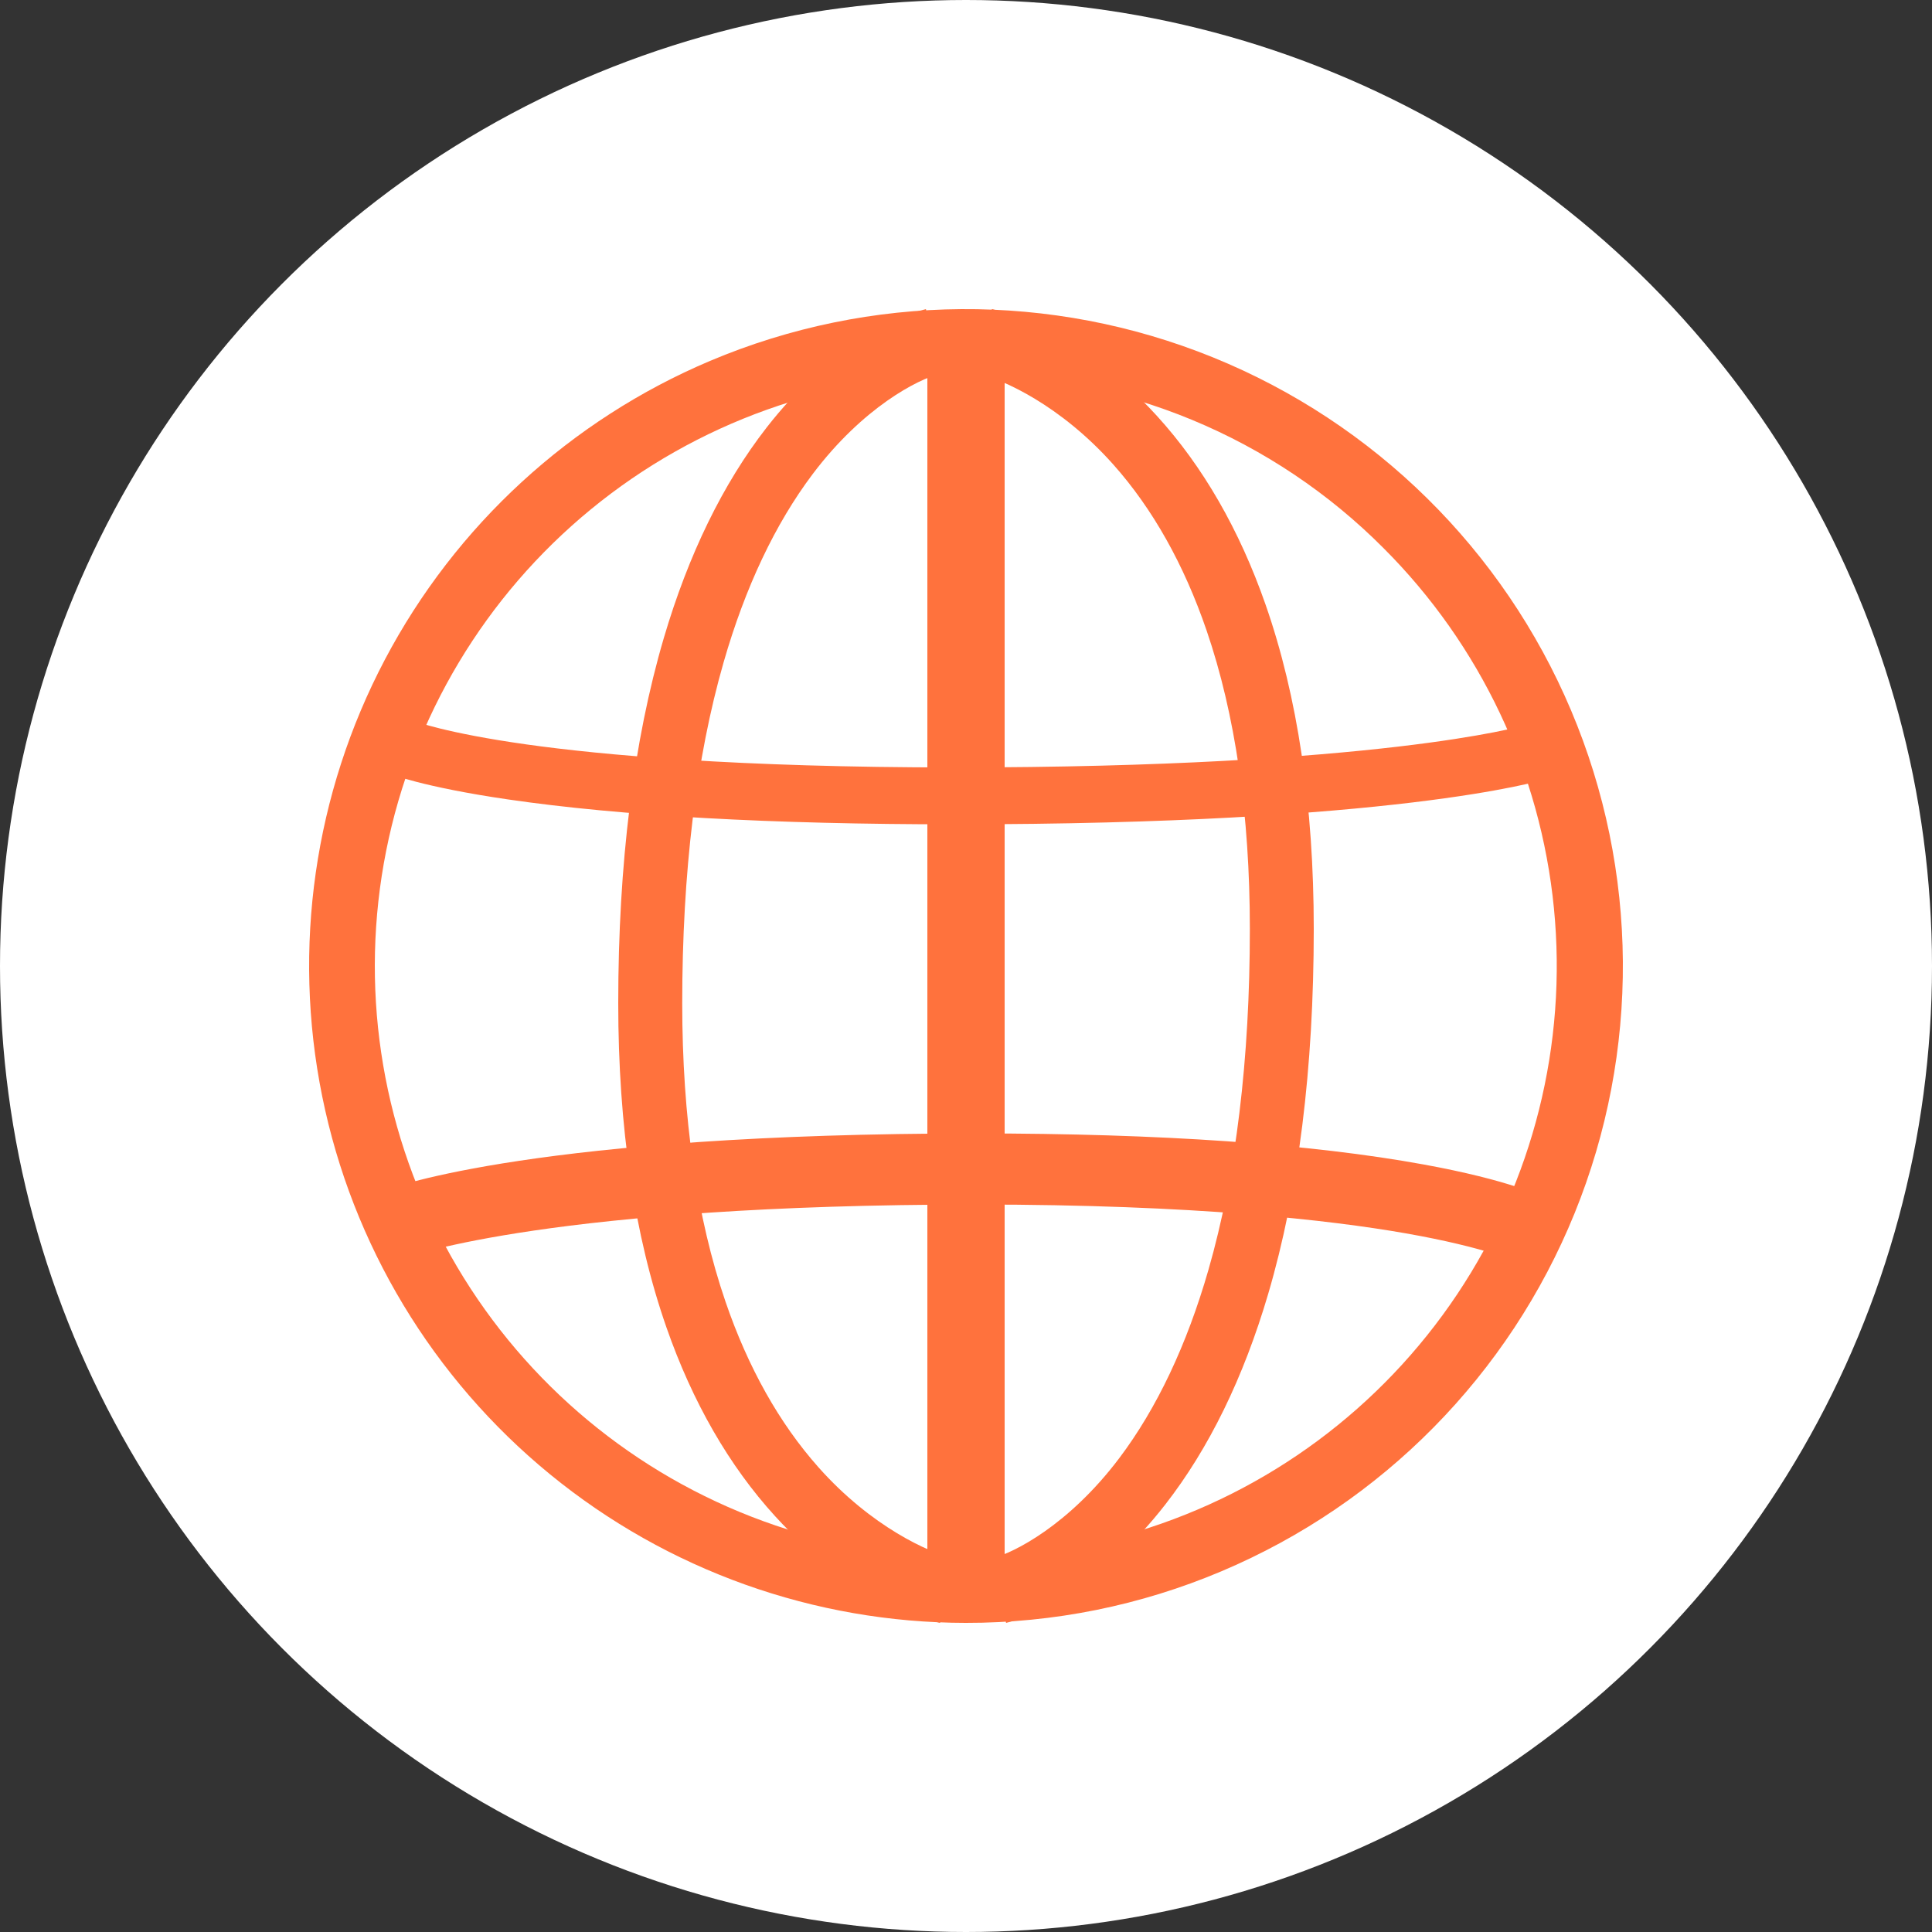 <svg width="75" height="75" viewBox="0 0 75 75" fill="none" xmlns="http://www.w3.org/2000/svg">
<rect x="0" y="0" width="75" height="75" fill="#333333" stroke="none"/>
<circle cx="37.5" cy="37.5" r="37.5" fill="white"/>
<path d="M37.491 63C31.608 62.996 25.907 60.959 21.354 57.234C16.801 53.509 13.676 48.325 12.508 42.56C11.34 36.795 12.201 30.804 14.944 25.601C17.688 20.398 22.147 16.303 27.564 14.01C33.796 11.378 40.819 11.329 47.087 13.873C53.356 16.418 58.356 21.348 60.989 27.578C63.622 33.809 63.671 40.83 61.126 47.097C58.581 53.364 53.65 58.364 47.418 60.996C44.278 62.325 40.901 63.006 37.491 63ZM37.491 14.566C32.184 14.566 27.04 16.406 22.937 19.773C18.835 23.139 16.026 27.824 14.991 33.028C13.956 38.233 14.757 43.635 17.259 48.315C19.761 52.995 23.809 56.663 28.713 58.694C33.616 60.724 39.072 60.992 44.152 59.452C49.231 57.911 53.618 54.658 56.567 50.245C59.516 45.833 60.843 40.535 60.323 35.254C59.803 29.973 57.467 25.036 53.714 21.284C51.589 19.147 49.06 17.453 46.276 16.3C43.491 15.147 40.505 14.557 37.491 14.566Z" fill="#FF723D"/>
<path d="M39 13H36V62H39V13Z" fill="#FF723D"/>
<path d="M36.492 63C36.358 62.972 33.197 62.269 30.088 58.857C28.302 56.897 26.883 54.431 25.871 51.529C24.627 47.97 24 43.735 24 38.941C24 33.526 24.595 28.759 25.768 24.772C26.725 21.523 28.068 18.772 29.76 16.597C32.139 13.541 34.767 12.268 35.944 12L36.48 14.509H36.492C35.639 14.72 33.508 15.806 31.552 18.398C30.095 20.331 28.929 22.792 28.089 25.715C27.024 29.42 26.484 33.871 26.484 38.945C26.484 43.376 27.049 47.276 28.163 50.528C29.039 53.088 30.255 55.254 31.778 56.966C33.84 59.285 36.096 60.283 37 60.487H36.992L36.492 63Z" fill="#FF723D"/>
<path d="M39.056 63L38.52 60.495H38.509C39.362 60.283 41.493 59.198 43.449 56.606C44.907 54.673 46.073 52.212 46.913 49.29C47.978 45.584 48.519 41.133 48.519 36.059C48.519 31.628 47.954 27.729 46.84 24.476C45.963 21.916 44.747 19.751 43.223 18.038C41.161 15.719 38.905 14.721 38 14.516H38.008L38.505 12C38.639 12.028 41.801 12.732 44.91 16.143C46.697 18.104 48.117 20.57 49.129 23.471C50.373 27.031 51 31.266 51 36.059C51 41.475 50.405 46.242 49.231 50.228C48.275 53.479 46.931 56.229 45.238 58.403C42.862 61.462 40.234 62.733 39.056 63Z" fill="#FF723D"/>
<path d="M58.891 49C58.88 48.995 57.72 48.43 54.553 47.875C51.65 47.367 46.409 46.76 37.923 46.76C21.48 46.76 15.908 48.771 15.854 48.792L15 46.19C15.232 46.1 20.893 44 37.923 44C45.047 44 50.883 44.406 55.271 45.206C58.61 45.815 59.868 46.443 60 46.512L58.878 48.997L58.891 49Z" fill="#FF723D"/>
<path d="M37.075 32C29.952 32 24.116 31.675 19.729 31.035C16.39 30.548 15.132 30.045 15 29.989L16.125 28.005L16.113 28C16.123 28.004 17.283 28.455 20.45 28.9C23.352 29.307 28.593 29.792 37.078 29.792C53.524 29.792 59.092 28.183 59.147 28.167L60 30.248C59.764 30.32 54.104 32 37.075 32Z" fill="#FF723D"/>
</svg>
